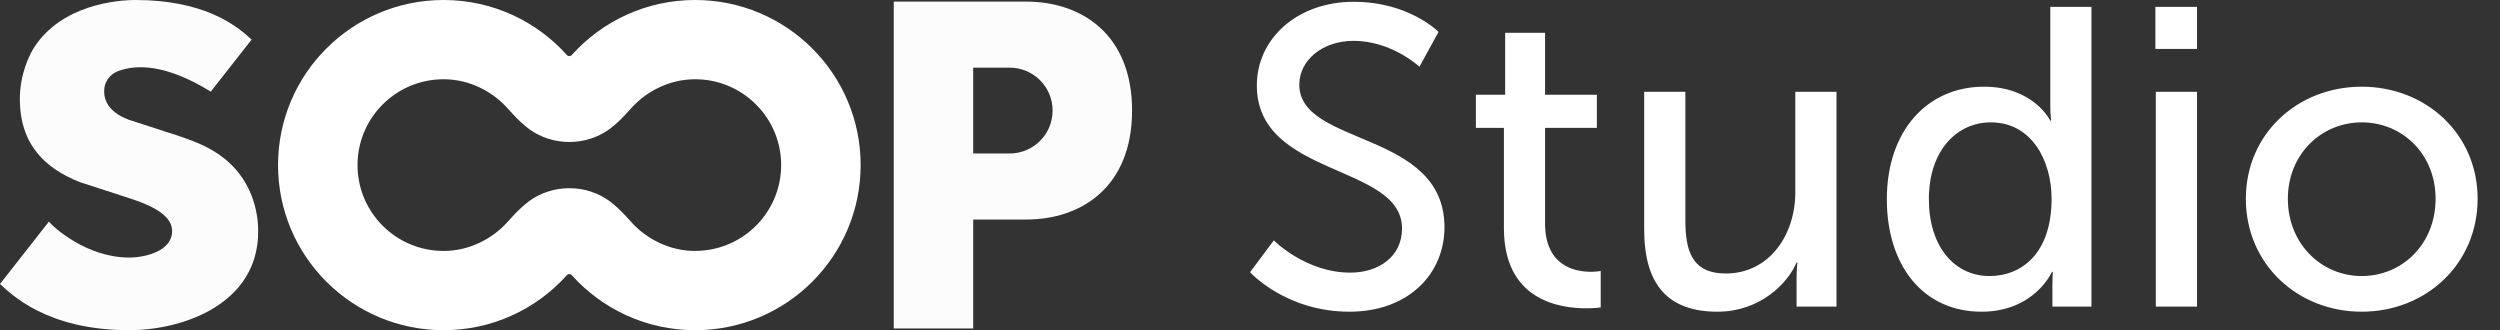 <svg width="106" height="14" viewBox="0 0 106 14" fill="none" xmlns="http://www.w3.org/2000/svg">
<rect x="0" y="0" width="106" height="14" fill="#333333" stroke="none"/>
<path d="M53.002 11.542L54.01 10.192C54.01 10.192 55.36 11.56 57.25 11.56C58.438 11.56 59.446 10.894 59.446 9.688C59.446 6.934 53.29 7.528 53.29 3.622C53.29 1.642 55 0.076 57.394 0.076C59.752 0.076 60.994 1.354 60.994 1.354L60.184 2.83C60.184 2.83 59.014 1.732 57.394 1.732C56.044 1.732 55.09 2.578 55.09 3.586C55.09 6.214 61.246 5.512 61.246 9.634C61.246 11.596 59.734 13.216 57.214 13.216C54.514 13.216 53.002 11.542 53.002 11.542ZM63.766 9.67V5.422H62.578V4.018H63.819V1.39H65.511V4.018H67.707V5.422H65.511V9.472C65.511 11.29 66.79 11.524 67.456 11.524C67.707 11.524 67.87 11.488 67.87 11.488V13.036C67.87 13.036 67.618 13.072 67.257 13.072C66.088 13.072 63.766 12.712 63.766 9.67ZM69.713 9.724V3.892H71.459V9.328C71.459 10.588 71.711 11.596 73.169 11.596C75.023 11.596 76.121 9.958 76.121 8.158V3.892H77.867V13H76.175V11.794C76.175 11.416 76.211 11.128 76.211 11.128H76.175C75.797 12.028 74.609 13.216 72.827 13.216C70.775 13.216 69.713 12.136 69.713 9.724ZM80.002 8.446C80.002 5.548 81.713 3.676 84.124 3.676C86.231 3.676 86.933 5.116 86.933 5.116H86.969C86.969 5.116 86.933 4.846 86.933 4.504V0.292H88.678V13H87.022V12.136C87.022 11.776 87.04 11.524 87.04 11.524H87.004C87.004 11.524 86.266 13.216 84.016 13.216C81.55 13.216 80.002 11.272 80.002 8.446ZM81.784 8.446C81.784 10.426 82.847 11.704 84.359 11.704C85.709 11.704 86.987 10.75 86.987 8.428C86.987 6.808 86.141 5.188 84.412 5.188C82.972 5.188 81.784 6.376 81.784 8.446ZM91.389 2.074V0.292H93.153V2.074H91.389ZM91.407 13V3.892H93.153V13H91.407ZM95.224 8.428C95.224 5.674 97.419 3.676 100.137 3.676C102.855 3.676 105.051 5.674 105.051 8.428C105.051 11.2 102.855 13.216 100.137 13.216C97.419 13.216 95.224 11.2 95.224 8.428ZM97.005 8.428C97.005 10.336 98.427 11.704 100.137 11.704C101.865 11.704 103.269 10.336 103.269 8.428C103.269 6.538 101.865 5.188 100.137 5.188C98.427 5.188 97.005 6.538 97.005 8.428Z" fill="white"/>
<path d="M29.473 0C27.395 0 25.527 0.902 24.242 2.334C24.188 2.395 24.092 2.395 24.037 2.334C22.753 0.902 20.885 0 18.807 0C14.931 0 11.789 3.134 11.789 7C11.789 10.866 14.931 14 18.807 14C20.885 14 22.753 13.098 24.037 11.666C24.092 11.605 24.188 11.605 24.242 11.666C25.527 13.098 27.395 14 29.473 14C33.349 14 36.491 10.866 36.491 7C36.491 3.134 33.349 0 29.473 0ZM29.473 10.64C28.35 10.64 27.412 10.1 26.837 9.491C26.654 9.296 26.426 9.029 26.176 8.803C26.057 8.695 25.939 8.599 25.825 8.512C25.355 8.178 24.773 7.98 24.141 7.98C23.508 7.98 22.926 8.178 22.456 8.512C22.342 8.599 22.224 8.695 22.105 8.803C21.854 9.029 21.628 9.296 21.445 9.491C20.869 10.1 19.931 10.64 18.808 10.64C18.779 10.64 18.751 10.639 18.722 10.638C18.674 10.636 18.625 10.635 18.578 10.632C18.545 10.63 18.512 10.627 18.48 10.625C18.46 10.623 18.44 10.621 18.421 10.62C16.588 10.427 15.159 8.88 15.159 7V7.015C15.159 7.005 15.159 6.994 15.159 6.985V7C15.159 5.12 16.588 3.574 18.421 3.38C18.441 3.378 18.462 3.377 18.482 3.375C18.514 3.372 18.546 3.37 18.577 3.368C18.625 3.365 18.674 3.364 18.723 3.362C18.751 3.362 18.779 3.36 18.807 3.36C19.93 3.36 20.868 3.9 21.444 4.509C21.627 4.704 21.854 4.971 22.104 5.197C22.223 5.305 22.342 5.401 22.456 5.488C22.925 5.822 23.508 6.02 24.14 6.02C24.772 6.02 25.355 5.822 25.824 5.488C25.939 5.401 26.056 5.305 26.176 5.197C26.426 4.971 26.653 4.704 26.836 4.509C27.412 3.9 28.35 3.36 29.473 3.36C29.501 3.36 29.528 3.361 29.556 3.362C29.605 3.364 29.654 3.365 29.703 3.368C29.734 3.37 29.764 3.372 29.795 3.375C29.817 3.376 29.839 3.378 29.861 3.38C31.623 3.567 33.011 5.004 33.115 6.787C33.115 6.798 33.116 6.81 33.117 6.821C33.118 6.854 33.119 6.887 33.12 6.92C33.12 6.97 33.121 7.019 33.12 7.069C33.119 7.106 33.119 7.144 33.117 7.181C33.117 7.188 33.115 7.196 33.115 7.204C33.016 8.989 31.626 10.432 29.861 10.618C29.838 10.62 29.816 10.623 29.794 10.624C29.764 10.627 29.734 10.629 29.703 10.631C29.655 10.634 29.605 10.635 29.556 10.636C29.528 10.636 29.501 10.639 29.473 10.639L29.473 10.64Z" fill="white"/>
<path d="M5.462 5.078L7.549 5.754C7.86 5.88 8.982 6.16 9.825 7C10.6 7.774 10.947 8.809 10.947 9.816C10.947 12.88 7.777 14 5.474 14C1.965 14 0.452 12.45 0 12.04L2.074 9.396C2.221 9.595 3.649 10.92 5.474 10.92C6.175 10.92 7.298 10.64 7.298 9.8C7.298 9.24 6.722 8.799 5.474 8.4L3.387 7.723C1.951 7.155 0.842 6.16 0.842 4.2C0.842 3.127 1.255 2.31 1.444 2.017C2.611 0.205 4.946 0 5.754 0C7.176 0 8.227 0.262 8.989 0.583C9.956 0.991 10.46 1.495 10.667 1.68L8.937 3.885C6.963 2.667 5.733 2.758 5.053 2.999C4.589 3.163 4.442 3.531 4.421 3.769C4.395 4.062 4.442 4.698 5.462 5.077V5.078Z" fill="#FCFCFD"/>
<path d="M43.509 0.068H37.895V13.928H41.263V9.308H43.509C45.873 9.308 48 7.908 48 4.688C48 1.468 45.873 0.068 43.509 0.068ZM44.631 4.688C44.631 5.694 43.815 6.508 42.807 6.508H41.263V2.868H42.807C43.815 2.868 44.631 3.683 44.631 4.688Z" fill="#FCFCFD"/>
</svg>
